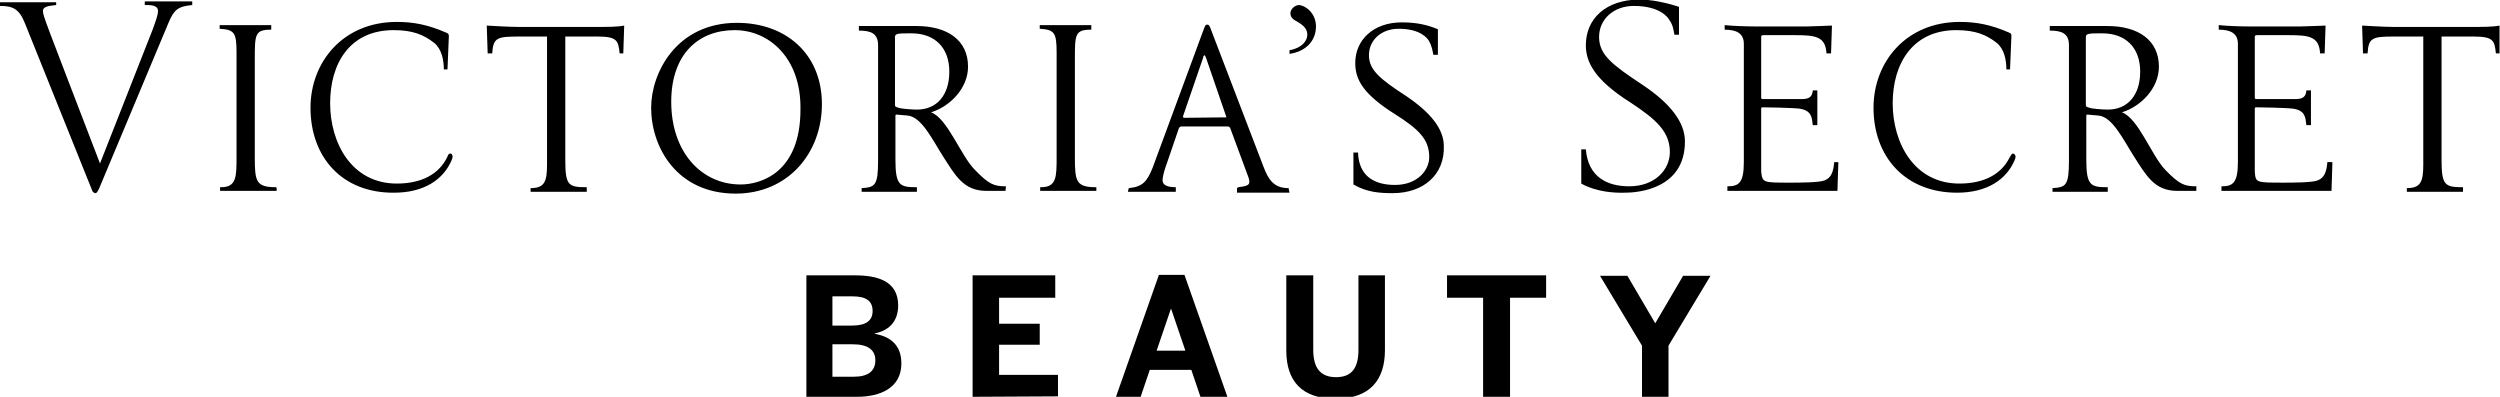 <?xml version="1.0" encoding="utf-8"?>
<!-- Generator: Adobe Illustrator 24.1.0, SVG Export Plug-In . SVG Version: 6.00 Build 0)  -->
<svg version="1.1" id="Layer_1" xmlns="http://www.w3.org/2000/svg" xmlns:xlink="http://www.w3.org/1999/xlink" x="0px" y="0px"
	 viewBox="0 0 547.5 86.9" style="enable-background:new 0 0 547.5 86.9;" xml:space="preserve">
<style type="text/css">
	.st0{clip-path:url(#SVGID_2_);}
	.st1{clip-path:url(#SVGID_4_);}
</style>
<g>
	<g>
		<defs>
			<rect id="SVGID_1_" y="0" width="547.5" height="87.4"/>
		</defs>
		<clipPath id="SVGID_2_">
			<use xlink:href="#SVGID_1_"  style="overflow:visible;"/>
		</clipPath>
		<path class="st0" d="M359.6,86.9V75.7l-9.2-15.3h6l6.1,10.4l6.1-10.4h6l-9.2,15.3v11.3H359.6z M324.8,86.9V65.2h-7.9v-4.9h21.7
			v4.9h-7.9v21.7L324.8,86.9L324.8,86.9z M281.7,76.8V60.3h5.9v16.3c0,3.9,1.5,6,5,6c3.5,0,4.9-2.1,4.9-6V60.3h5.8v16.4
			c0,6.5-3.3,10.6-10.7,10.6C285,87.4,281.7,83.3,281.7,76.8 M253.3,76.8h6.3l-3.1-9.1h-0.1L253.3,76.8z M244.4,86.9l9.4-26.7h5.6
			l9.4,26.7h-5.9l-2-5.9h-9.1l-2,5.9H244.4z M213,86.9V60.3h18.1v4.9h-12.3v5.7h8.9v4.6h-8.9v6.6h12.9v4.7L213,86.9L213,86.9z
			 M182.3,82.5h4.7c3.2,0,4.7-1.3,4.7-3.6c0-2.3-1.7-3.5-4.9-3.5h-4.5V82.5z M182.3,71.3h4.3c3.1,0,4.5-1.1,4.5-3.2
			c0-2.1-1.3-3.2-4.4-3.2h-4.4V71.3z M176.6,86.9V60.3h10.6c4.9,0,9.5,1.2,9.5,6.6c0,3.8-2.4,5.6-5.1,6.1v0.1
			c3.2,0.6,5.8,2.3,5.8,6.5c0,5.4-4.7,7.3-9.7,7.3L176.6,86.9L176.6,86.9z"/>
	</g>
	<g>
		<defs>
			<rect id="SVGID_3_" y="0" width="547.5" height="87.4"/>
		</defs>
		<clipPath id="SVGID_4_">
			<use xlink:href="#SVGID_3_"  style="overflow:visible;"/>
		</clipPath>
		<path class="st1" d="M547.4,11.7h-0.8c-0.3-2.8-0.5-3.7-4.9-3.7h-7v26.9c0,5.7,0.7,6.1,4.7,6.1v1h-12.3v-0.8
			c3.1,0,3.6-1.5,3.6-5.2v-28h-6.2c-4.9,0-5.8,0.2-6,3.7h-1l-0.2-6.1c0,0,4.9,0.3,7,0.3h16.5c2.9,0,5.2,0,6.6-0.3L547.4,11.7z
			 M510.8,35.5l-0.2,6.3h-24.1v-1c2.4,0,3.6-0.6,3.6-5.3V9.6c0-2.3-1.6-3.1-4.2-3.1v-1c1.9,0.2,4.9,0.3,7.4,0.3h10.2
			c1,0,5.8-0.2,5.8-0.2l-0.2,6.1h-1c-0.2-3.7-2.4-4-6.8-4h-7c-0.5,0-0.5,0.2-0.5,0.5v13c0,0.3,0,0.5,0.3,0.5h8.6
			c1.6,0,2.3-0.5,2.4-1.9h1v7.6h-1c-0.2-1.6-0.2-3.2-2.9-3.6c-1.5-0.2-7.3-0.3-8.1-0.3c-0.3,0-0.3,0.2-0.3,0.3v13.8
			c0.2,2.4,0.2,2.4,6.3,2.4c1.9,0,6.3,0,7.5-0.5c1.5-0.6,1.9-1.9,2.1-4L510.8,35.5L510.8,35.5z M481,41.8h-4.2c-5,0-6.8-3.4-9.5-7.6
			c-2.3-3.6-4.7-8.7-7.8-8.9l-2.3-0.2c-0.3,0-0.3,0-0.3,0.5V35c0,5.7,1,6,4.7,6v1h-12.1v-0.8c2.9-0.2,3.6-0.5,3.6-6V9.9
			c0-2.6-1.6-3.2-4.2-3.2v-1h12.6c6.8,0,11.3,3.1,11.3,8.9c0,4.7-3.9,8.7-8.1,10c3.6,1.3,6.5,9.5,9.5,12.6c3.1,3.2,4.2,3.6,6.8,3.6
			V41.8z M461.6,24c4.4,0,7.1-3.2,7.1-8.3c0-5.3-3.2-8.4-8.3-8.4c-2.8,0-3.6,0-3.6,0.8v14.7c0,0.5,0,0.6,0.8,0.8
			C458,23.8,460.4,24,461.6,24 M441.2,35.1c-1.8,4.2-6,7.1-12.6,7.1c-11.3,0-18.3-7.8-18.3-18.6c0-10,7.1-18.8,18.9-18.8
			c3.6,0,6.8,0.6,10.7,2.3c0.5,0.2,0.6,0.3,0.6,0.8l-0.3,7.3h-0.8c0-2.1-0.5-4.5-2.1-5.8c-2.3-1.8-4.7-2.8-8.9-2.8
			c-9.5,0-13.9,7.3-13.9,16s4.7,17.6,14.6,17.6c5.5,0,9.2-2.1,11-5.7c0.5-0.8,0.5-1,1-0.8C441.5,34.2,441.5,34.3,441.2,35.1
			 M402.6,35.5l-0.2,6.3h-24.1v-1c2.4,0,3.6-0.6,3.6-5.3V9.6c0-2.3-1.6-3.1-4.2-3.1v-1c1.9,0.2,4.9,0.3,7.5,0.3h10.2
			c1,0,5.8-0.2,5.8-0.2l-0.2,6.1h-1c-0.2-3.7-2.4-4-6.8-4h-7c-0.5,0-0.5,0.2-0.5,0.5v13c0,0.3,0,0.5,0.3,0.5h8.6
			c1.6,0,2.3-0.5,2.4-1.9h1v7.6h-1c-0.2-1.6-0.2-3.2-2.9-3.6c-1.5-0.2-7.3-0.3-8.1-0.3c-0.3,0-0.3,0.2-0.3,0.3v13.8
			C386,40,386,40,392.1,40c1.9,0,6.3,0,7.5-0.5c1.5-0.6,1.9-1.9,2.1-4L402.6,35.5L402.6,35.5z M346.3,40.2v-7.5h1
			c0.5,6.1,4.7,8.1,9.5,8.1c5.7,0,8.9-3.7,8.9-7.5c0-4.4-2.9-7.1-8.7-10.9c-7.9-5-9.7-8.9-9.7-12.5c0-5.8,4.4-10,11.8-10
			c4,0,8.6,1.6,8.6,1.6v6.1h-1c-0.2-1-0.3-2.1-1.1-3.2c-0.3-0.6-2.1-3.1-7.8-3.1c-4.4,0-7.6,2.9-7.6,6.8s2.9,6.1,9.4,10.4
			c6.3,4.2,9.4,8.3,9.4,12.5c0,10.5-10.5,11.2-13.1,11.2C349.7,42.4,346.3,40.2,346.3,40.2 M305,42.3c-2.9,0-5.7-0.2-8.6-1.9v-7h1
			c0.2,5.3,3.7,7.1,8.1,7.1c4.9,0,7.5-3.2,7.5-6.1c0-3.9-2.3-6.1-7.5-9.4c-7-4.4-8.7-7.6-8.7-11.2c0-5,3.9-8.9,10.2-8.9
			c3.4,0,5.7,0.6,7.9,1.5V12h-1c-0.2-1-0.3-1.9-1-3.1c-0.3-0.5-1.8-2.6-6.6-2.6c-3.7,0-6.5,2.4-6.5,5.8c0,3.2,2.4,5.2,8.1,8.9
			c5.5,3.7,8.3,7.3,8.3,11C316.4,38.2,311.8,42.3,305,42.3 M288.2,5.8c0,3.2-2.3,5.5-5.8,6V11c2.8-0.5,3.9-2.1,3.9-3.4
			c0-1.1-0.6-1.9-2.1-2.8c-1-0.5-1.6-1-1.6-1.9s1-1.8,1.9-1.8C286.2,1.3,288.2,3.1,288.2,5.8 M271.2,41c1.8-0.2,2.4-0.5,2.4-1.1
			c0-0.5,0-0.6-0.5-1.9l-3.7-10c-0.2-0.2-0.2-0.3-0.5-0.3h-10.2c-0.3,0-0.3,0.2-0.5,0.3l-2.6,7.6c-0.3,0.8-1,2.8-1,3.9
			c0,1,1,1.5,2.9,1.5v1h-10.5l0.2-0.8c3.1-0.3,4-1.5,5.2-4.4l11-29.8c0.6-1.6,0.6-1.6,1-1.6s0.5,0.2,1,1.6l11.3,29.5
			c1.1,2.9,2.3,4.7,5.5,4.7l0.2,1h-11.5v-1L271.2,41L271.2,41z M268.6,25.7L268.6,25.7l-4.5-13.1c-0.2-0.3-0.2-0.5-0.3-0.5
			s-0.3,0.2-0.3,0.5l-4.4,12.8v0.2c0,0.2,0.2,0.2,0.2,0.2L268.6,25.7C268.4,25.7,268.6,25.7,268.6,25.7 M240.1,41.8h-12.3V41h0.2
			c3.4,0,3.4-2.3,3.4-6.6V11.5c0-4.4-0.5-5-3.7-5.2V5.5H239v1c-3.6,0-3.6,1-3.6,6.6v21.4c0,5.3,0.3,6.5,4.7,6.5L240.1,41.8
			L240.1,41.8z M220.2,41.8H216c-5,0-6.8-3.4-9.5-7.6c-2.3-3.6-4.7-8.7-7.8-8.9l-2.3-0.2c-0.3,0-0.3,0-0.3,0.5V35c0,5.7,1,6,4.7,6v1
			h-12.1v-0.8c2.9-0.2,3.6-0.5,3.6-6V9.9c0-2.6-1.6-3.2-4.2-3.2v-1h12.6c6.8,0,11.3,3.1,11.3,8.9c0,4.7-3.9,8.7-8.1,10
			c3.6,1.3,6.5,9.5,9.6,12.6c3.1,3.2,4.2,3.6,6.8,3.6L220.2,41.8L220.2,41.8z M200.8,24c4.4,0,7.1-3.2,7.1-8.3
			c0-5.3-3.2-8.4-8.3-8.4c-2.8,0-3.6,0-3.6,0.8v14.7c0,0.5,0,0.6,0.8,0.8C197.2,23.8,199.6,24,200.8,24 M161.1,42.4
			c-12.9,0-18.5-10.2-18.5-18.8c0-7.6,5.5-18.6,18.8-18.6c10.7,0,18.6,6.8,18.6,17.8C180,33.5,172.6,42.4,161.1,42.4 M160.9,6.6
			c-7.9,0-13.9,5.2-13.9,15.7c0,11,6.6,18.1,15.2,18.1c4.2,0,13.1-2.4,13.1-16.4C175.5,12.8,168.5,6.6,160.9,6.6 M136.5,11.7h-0.8
			c-0.3-2.8-0.5-3.7-4.9-3.7h-7v26.9c0,5.7,0.6,6.1,4.7,6.1v1h-12.3v-0.8c3.1,0,3.6-1.5,3.6-5.2v-28h-6c-4.9,0-5.8,0.2-6,3.7h-1
			l-0.2-6.1c0,0,4.9,0.3,7,0.3h16.5c2.9,0,5.2,0,6.6-0.3L136.5,11.7z M98.9,35.1c-1.8,4.2-6,7.1-12.6,7.1C75,42.3,68,34.5,68,23.6
			c0-10,7.1-18.8,18.9-18.8c3.6,0,6.8,0.6,10.7,2.3c0.5,0.2,0.7,0.3,0.7,0.8l-0.3,7.3h-0.8c0-2.1-0.5-4.5-2.1-5.8
			c-2.3-1.8-4.7-2.8-8.9-2.8c-9.6,0-13.9,7.3-13.9,16s4.7,17.6,14.6,17.6c5.5,0,9.2-2.1,11-5.7c0.3-0.8,0.5-1,1-0.8
			C99.2,34.2,99.2,34.3,98.9,35.1 M60.6,41.8H48.2V41h0.2c3.4,0,3.4-2.3,3.4-6.6V11.5c0-4.4-0.5-5-3.7-5.2V5.5h11.3v1
			c-3.6,0-3.6,1-3.6,6.6v21.4c0,5.3,0.3,6.5,4.7,6.5C60.6,41,60.6,41.8,60.6,41.8z M5.5,5.2C4.2,1.9,2.8,1.3,0,1.3V0.5h12.3v0.6
			c-2.1,0.2-2.9,0.5-2.9,1.3c0,1.1,0.5,2.1,12.5,33.4L33.5,6.3c0.5-1.5,1.1-2.9,1.1-3.9c0-1.3-1.6-1.3-2.9-1.3V0.3h10.4v0.8
			c-3.1,0.3-4,1-5.2,3.9L21.7,41.3c-0.3,0.6-0.5,1-0.8,1s-0.7-0.3-0.8-0.8L5.5,5.2z"/>
	</g>
</g>
</svg>

